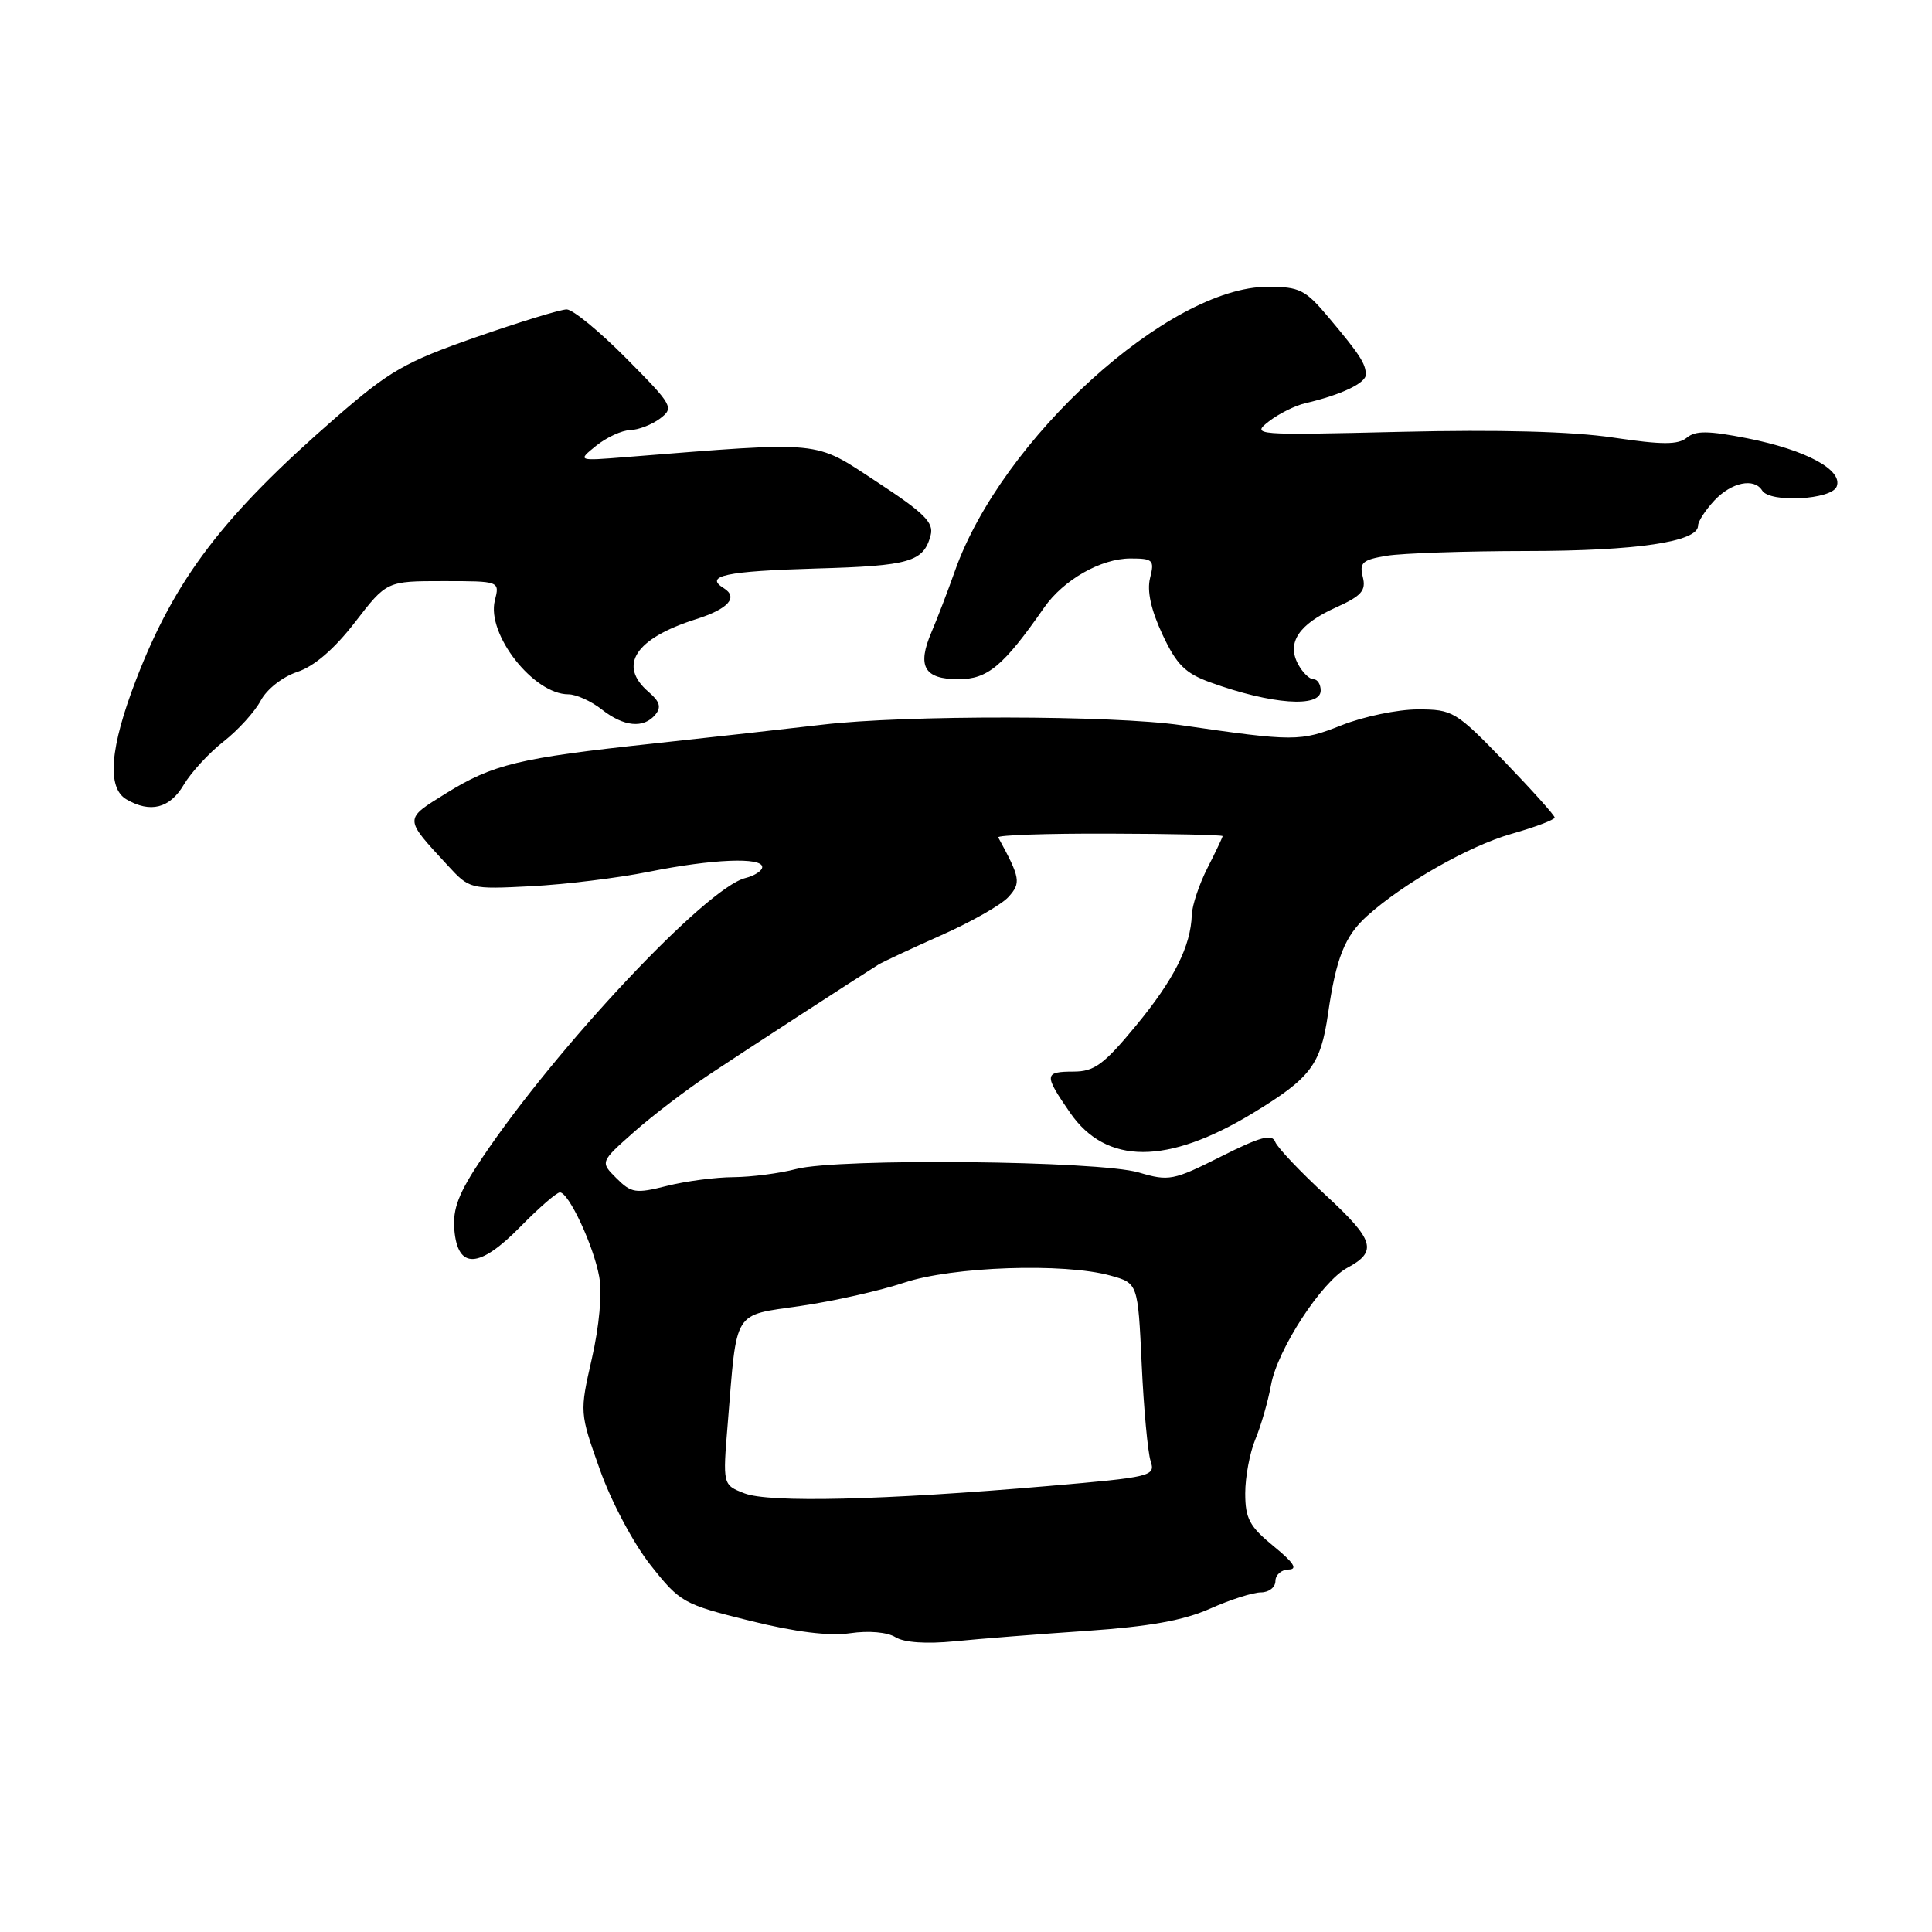 <?xml version="1.0" encoding="UTF-8" standalone="no"?>
<!DOCTYPE svg PUBLIC "-//W3C//DTD SVG 1.1//EN" "http://www.w3.org/Graphics/SVG/1.1/DTD/svg11.dtd" >
<svg xmlns="http://www.w3.org/2000/svg" xmlns:xlink="http://www.w3.org/1999/xlink" version="1.1" viewBox="0 0 256 256">
 <g >
 <path fill="currentColor"
d=" M 144.00 216.10 C 152.30 215.53 156.85 214.71 160.33 213.16 C 162.99 211.97 166.03 211.00 167.08 211.00 C 168.14 211.00 169.00 210.32 169.00 209.50 C 169.00 208.68 169.79 207.98 170.75 207.97 C 172.00 207.94 171.43 207.06 168.75 204.87 C 165.57 202.27 165.00 201.21 165.00 197.87 C 165.00 195.71 165.60 192.49 166.34 190.72 C 167.08 188.95 168.02 185.70 168.42 183.50 C 169.28 178.80 175.14 169.80 178.53 167.99 C 182.56 165.83 182.12 164.33 175.70 158.40 C 172.29 155.26 169.26 152.06 168.97 151.30 C 168.55 150.20 166.99 150.63 161.78 153.25 C 155.46 156.43 154.89 156.54 150.90 155.36 C 145.57 153.79 111.06 153.44 105.50 154.90 C 103.30 155.48 99.56 155.96 97.19 155.98 C 94.82 155.99 90.85 156.51 88.36 157.14 C 84.23 158.18 83.65 158.09 81.68 156.12 C 79.52 153.97 79.52 153.97 84.01 149.99 C 86.48 147.80 91.05 144.32 94.16 142.26 C 99.10 138.97 113.29 129.76 116.40 127.81 C 117.01 127.44 120.75 125.69 124.71 123.93 C 128.68 122.17 132.69 119.89 133.62 118.86 C 135.32 116.99 135.21 116.35 132.27 110.96 C 132.10 110.66 138.73 110.43 146.98 110.46 C 155.24 110.48 162.00 110.63 162.00 110.79 C 162.00 110.95 161.10 112.84 160.00 115.00 C 158.90 117.16 157.97 119.95 157.92 121.21 C 157.79 125.39 155.56 129.80 150.50 135.93 C 146.26 141.06 145.00 141.99 142.25 141.99 C 138.34 142.00 138.30 142.39 141.79 147.44 C 146.58 154.37 154.67 154.38 166.05 147.47 C 173.68 142.83 174.99 141.10 175.97 134.35 C 177.04 126.92 178.20 124.03 181.14 121.38 C 185.93 117.06 194.66 112.09 200.25 110.50 C 203.41 109.60 206.00 108.62 206.00 108.33 C 206.00 108.04 203.00 104.70 199.34 100.90 C 192.91 94.25 192.50 94.00 187.87 94.00 C 185.23 94.00 180.69 94.94 177.79 96.09 C 172.29 98.27 171.50 98.27 156.50 96.09 C 147.45 94.77 119.91 94.73 109.00 96.02 C 104.33 96.57 94.20 97.70 86.50 98.53 C 68.77 100.43 65.32 101.26 59.07 105.14 C 53.50 108.61 53.49 108.35 59.32 114.67 C 62.22 117.82 62.30 117.84 70.37 117.43 C 74.84 117.20 81.88 116.34 86.00 115.51 C 94.41 113.82 101.00 113.55 101.00 114.89 C 101.00 115.38 99.99 116.04 98.75 116.35 C 93.57 117.65 73.72 138.76 63.88 153.44 C 60.77 158.08 59.97 160.15 60.20 162.94 C 60.65 168.25 63.49 168.12 68.96 162.54 C 71.41 160.04 73.76 158.00 74.19 158.00 C 75.36 158.00 78.65 165.04 79.40 169.17 C 79.80 171.38 79.41 175.69 78.43 180.00 C 76.80 187.17 76.80 187.17 79.48 194.71 C 80.99 198.97 83.92 204.49 86.20 207.38 C 90.12 212.34 90.53 212.57 99.37 214.76 C 105.46 216.27 109.88 216.81 112.66 216.41 C 115.11 216.05 117.58 216.27 118.66 216.94 C 119.81 217.65 122.74 217.85 126.50 217.48 C 129.80 217.15 137.68 216.53 144.00 216.10 Z  M 24.34 104.00 C 25.32 102.34 27.70 99.76 29.63 98.25 C 31.56 96.74 33.77 94.30 34.55 92.83 C 35.36 91.31 37.44 89.68 39.40 89.03 C 41.64 88.29 44.29 86.01 47.04 82.45 C 51.24 77.00 51.24 77.00 58.73 77.00 C 66.22 77.00 66.22 77.00 65.57 79.57 C 64.45 84.04 70.70 92.00 75.31 92.00 C 76.34 92.00 78.33 92.90 79.73 94.00 C 82.66 96.31 85.29 96.56 86.84 94.69 C 87.65 93.71 87.43 92.96 85.96 91.70 C 81.83 88.17 84.15 84.60 92.24 82.04 C 96.50 80.69 97.87 79.16 95.91 77.94 C 93.25 76.30 96.17 75.68 108.15 75.33 C 120.59 74.98 122.39 74.45 123.32 70.90 C 123.75 69.24 122.44 67.94 116.17 63.84 C 107.74 58.31 109.36 58.47 83.00 60.56 C 76.50 61.08 76.50 61.08 79.00 59.06 C 80.38 57.95 82.40 57.02 83.50 56.99 C 84.60 56.96 86.38 56.27 87.46 55.46 C 89.34 54.03 89.16 53.72 82.99 47.49 C 79.45 43.92 75.90 41.00 75.09 41.00 C 74.28 41.00 68.87 42.66 63.06 44.68 C 53.65 47.97 51.63 49.13 44.50 55.33 C 29.54 68.35 23.20 76.66 18.03 90.07 C 14.56 99.07 14.13 104.39 16.75 105.92 C 19.92 107.77 22.50 107.11 24.34 104.00 Z  M 175.00 91.50 C 175.00 90.67 174.57 90.00 174.04 90.00 C 173.50 90.00 172.59 89.10 172.00 88.00 C 170.47 85.15 172.10 82.71 177.00 80.50 C 180.42 78.96 181.03 78.26 180.58 76.45 C 180.10 74.55 180.53 74.17 183.76 73.64 C 185.82 73.30 194.20 73.02 202.38 73.01 C 216.85 73.00 225.00 71.79 225.00 69.66 C 225.00 69.09 225.98 67.59 227.17 66.31 C 229.44 63.90 232.44 63.28 233.50 65.00 C 234.53 66.66 242.70 66.22 243.37 64.47 C 244.22 62.27 239.34 59.63 231.54 58.08 C 226.37 57.06 224.66 57.04 223.51 58.00 C 222.35 58.95 220.26 58.95 213.75 57.98 C 208.31 57.17 198.61 56.91 185.61 57.22 C 166.15 57.68 165.80 57.66 168.13 55.84 C 169.43 54.83 171.62 53.73 173.00 53.42 C 177.68 52.33 181.00 50.76 180.98 49.63 C 180.96 48.18 180.21 47.01 176.05 42.06 C 172.96 38.38 172.21 38.00 167.98 38.00 C 154.90 38.00 132.69 58.18 126.53 75.66 C 125.59 78.32 124.20 81.95 123.44 83.73 C 121.48 88.29 122.45 90.00 127.00 90.00 C 130.87 90.00 132.94 88.28 138.36 80.50 C 140.92 76.83 145.87 74.01 149.77 74.00 C 152.79 74.00 152.99 74.20 152.39 76.59 C 151.96 78.31 152.51 80.81 154.03 84.07 C 155.91 88.09 157.05 89.22 160.41 90.43 C 168.48 93.35 175.00 93.82 175.00 91.50 Z  M 98.63 197.87 C 95.76 196.75 95.76 196.75 96.43 188.63 C 97.68 173.31 97.02 174.37 106.11 173.04 C 110.47 172.41 116.62 171.02 119.77 169.97 C 126.19 167.82 140.97 167.31 147.14 169.02 C 150.78 170.03 150.78 170.03 151.28 180.77 C 151.55 186.67 152.09 192.44 152.46 193.59 C 153.12 195.60 152.66 195.72 138.82 196.91 C 117.08 198.78 101.91 199.15 98.63 197.87 Z "/>
</g>
</svg>